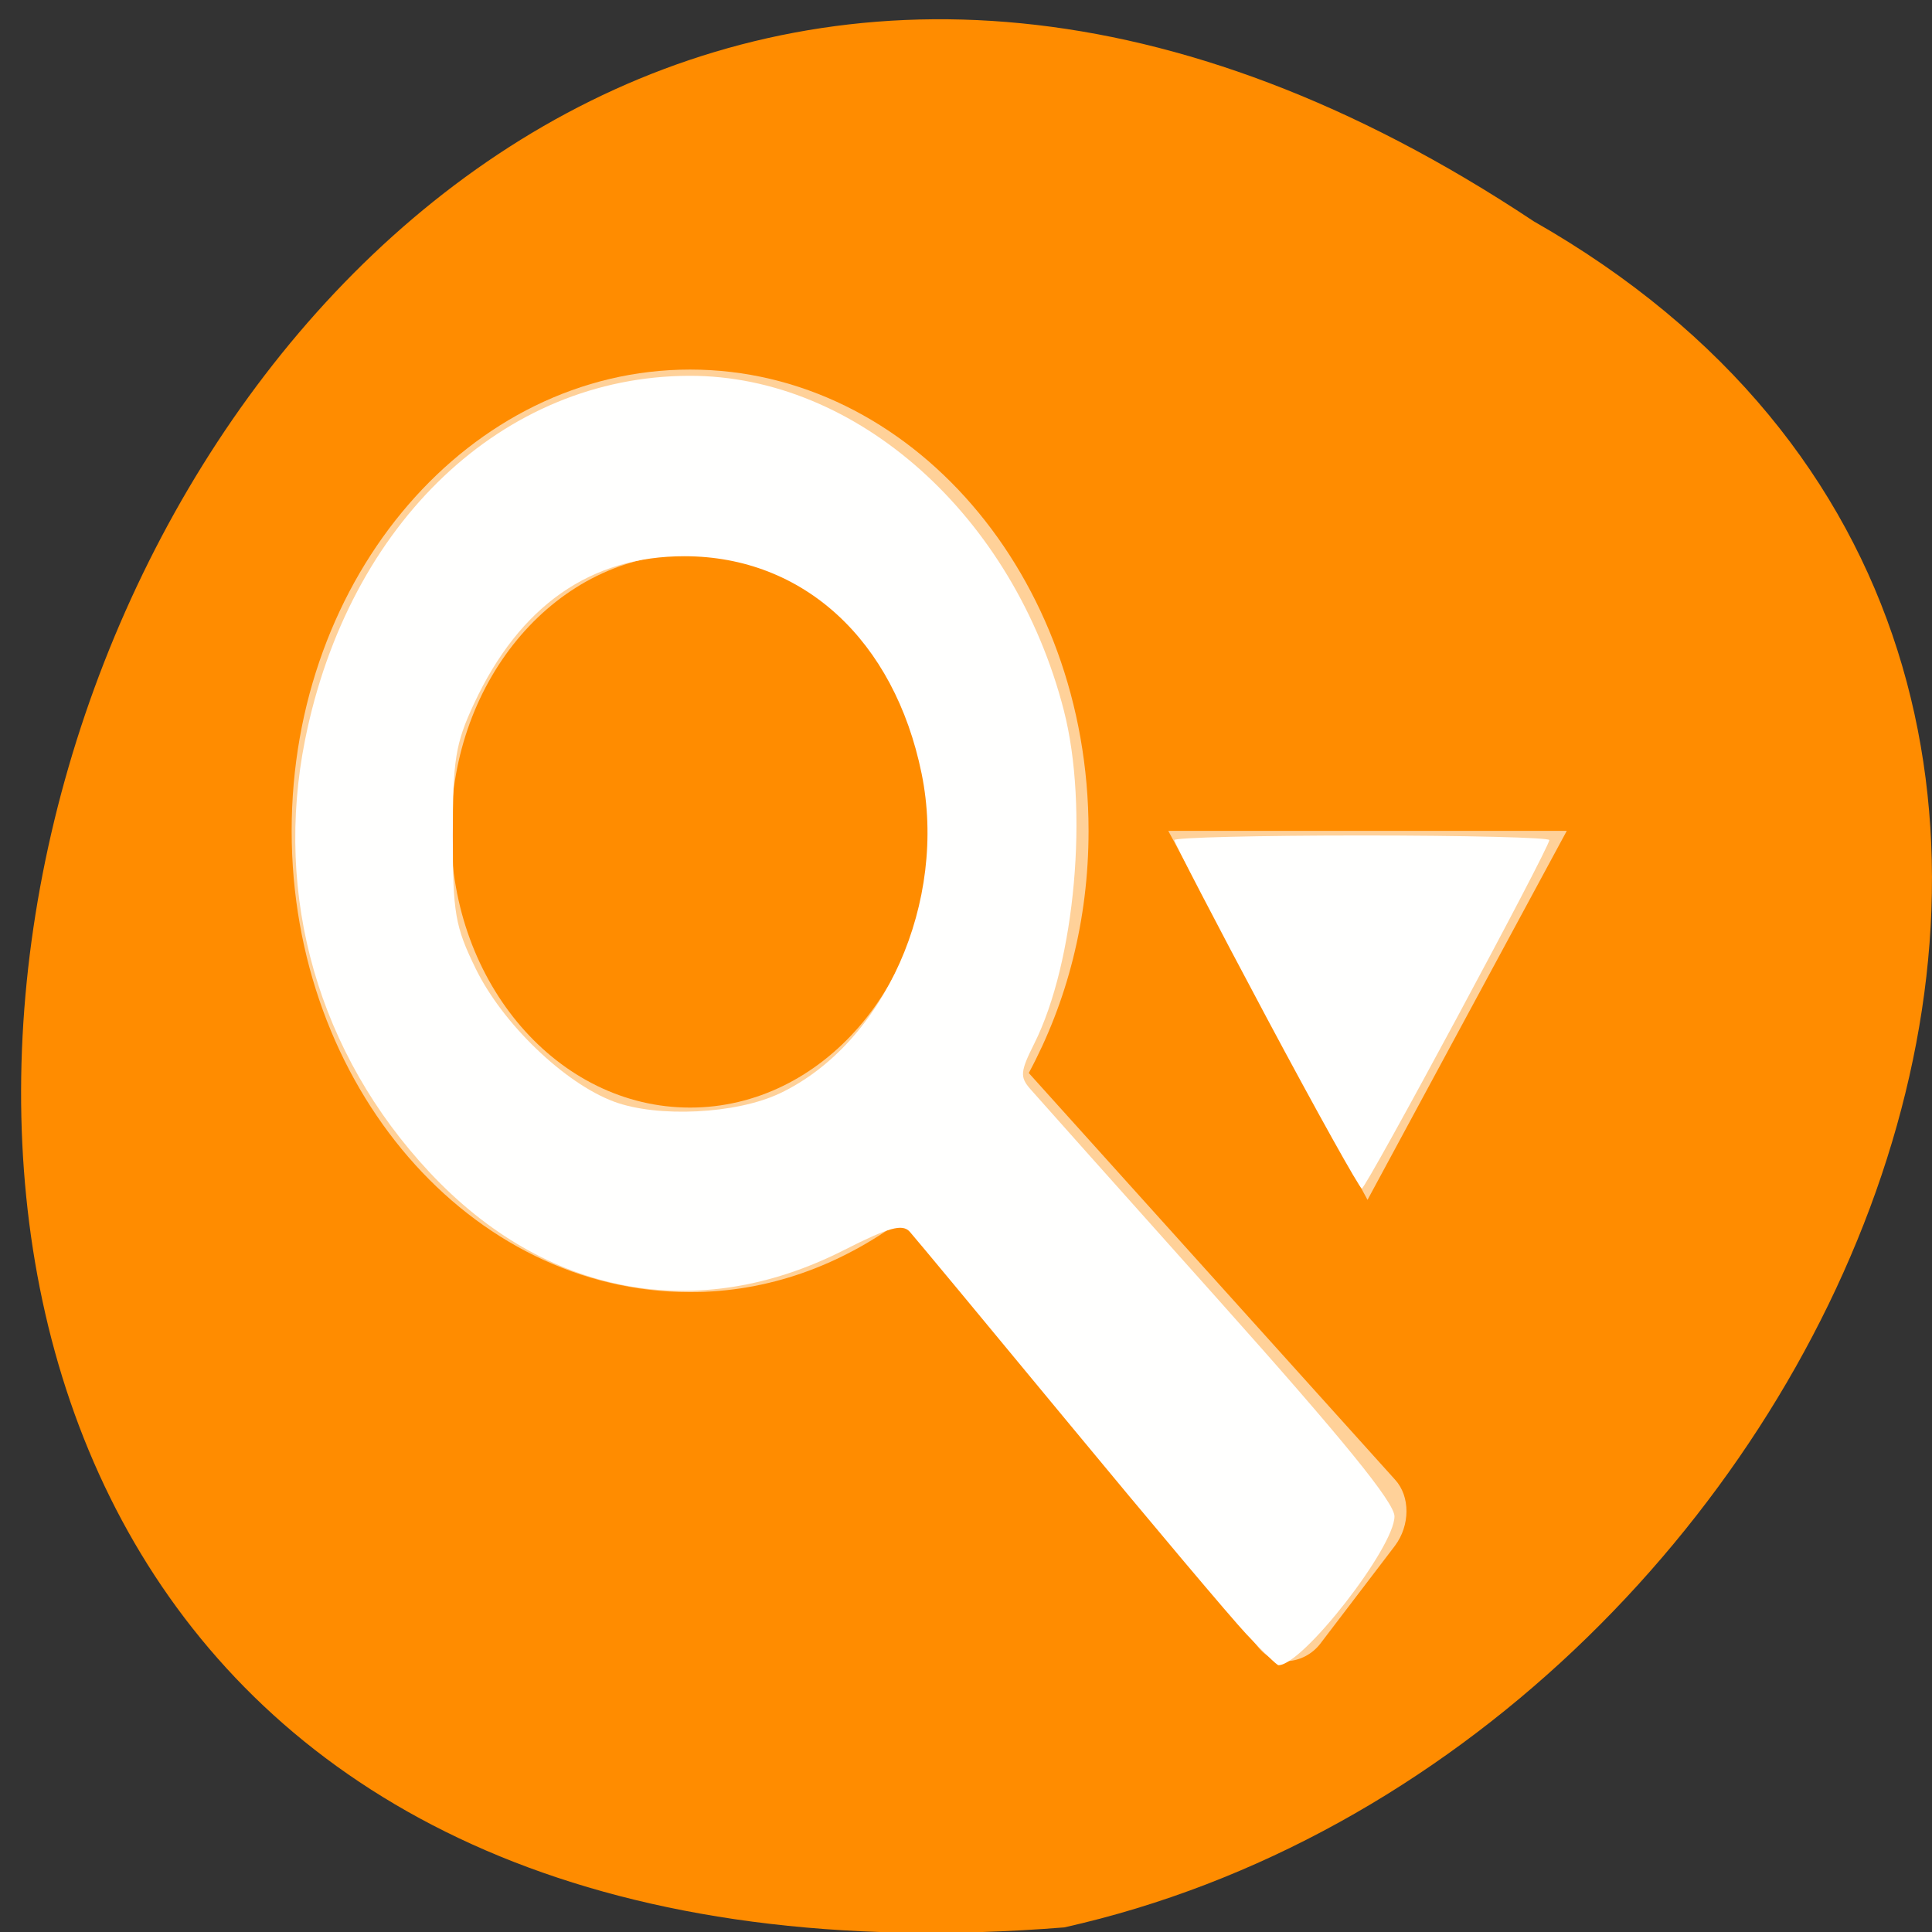 <svg xmlns="http://www.w3.org/2000/svg" viewBox="0 0 256 256"><rect x="0" y="0" width="256" height="256" fill="#333333" stroke="none"/><g transform="matrix(-1 0 0 1 256 -796.36)" style="fill:#ff8c00;color:#000"><path d="m 52.779 825.68 c 192.46 -127.95 304.49 245.38 62.2 226.07 -102.82 -23.02 -165.22 -167.39 -62.2 -226.07 z"/><path d="m 125.84 850.43 c -0.138 0.002 -0.277 0.011 -0.414 0.024 -1.45 0.051 -2.843 0.714 -3.579 1.704 l -20.866 28.658 l -20.891 28.658 c -0.755 1.048 -0.749 2.415 0.016 3.459 0.765 1.044 2.259 1.726 3.783 1.728 h 23.25 v 65.16 c 0 4.36 3.529 7.865 7.889 7.865 h 21.232 c 4.36 0 7.889 -3.504 7.889 -7.865 v -65.16 h 23.25 c 1.524 -0.001 3.02 -0.683 3.783 -1.728 0.765 -1.044 0.771 -2.41 0.016 -3.459 l -20.891 -28.658 l -20.866 -28.658 c -0.733 -1 -2.14 -1.679 -3.604 -1.729 z"/><path d="m 125.83 850.43 c -0.138 0.002 -0.279 0.014 -0.417 0.028 -1.45 0.051 -2.847 0.732 -3.584 1.722 l -20.864 28.642 l -20.891 28.67 c -0.755 1.048 -0.737 2.401 0.028 3.445 0.765 1.044 2.254 1.721 3.778 1.722 h 23.25 v 65.17 c 0 4.36 3.53 7.862 7.89 7.862 h 10.862 v -137.27 c -0.018 -0.001 -0.037 0.001 -0.055 0 z"/><g transform="matrix(-9.136 0 0 10.907 206.51 849.55)" style="fill:#fff"><path d="m 4.592 -0.387 c -3.192 0 -5.779 2.509 -5.779 5.604 0 3.095 2.587 5.604 5.779 5.604 1.138 0 2.176 -0.325 3.07 -0.876 l 5.165 5.184 c 0.11 0.118 0.261 0.184 0.433 0.175 0.172 -0.009 0.35 -0.08 0.47 -0.21 l 1.084 -1.191 c 0.222 -0.248 0.226 -0.601 0 -0.806 l -5.31 -4.938 c 0.552 -0.859 0.867 -1.855 0.867 -2.942 0 -3.095 -2.587 -5.604 -5.779 -5.604 z m 0 2.242 c 1.915 0 3.468 1.505 3.468 3.362 0 1.857 -1.552 3.362 -3.468 3.362 -1.915 0 -3.468 -1.505 -3.468 -3.362 0 -1.857 1.552 -3.362 3.468 -3.362 z m 6.935 3.362 l 2.89 4.483 l 2.89 -4.483 z" style="opacity:0.6;color:#000"/><g transform="matrix(0.109 0 0 0.092 -5.417 -4.876)"><path d="m 165.87 215.81 c -2.115 -2.237 -12.785 -14.807 -23.713 -27.932 -10.927 -13.13 -20.424 -24.48 -21.1 -25.23 -0.982 -1.087 -2.792 -0.586 -8.779 2.43 -19.483 9.815 -39.719 6.04 -55.11 -10.27 c -14.77 -15.657 -20.776 -36.39 -16.565 -57.17 5.81 -28.673 26.34 -47.962 51.12 -48.02 22.273 -0.056 43.17 18.475 49.834 44.19 c 3.341 12.892 1.522 33.18 -3.946 44.01 -1.852 3.669 -1.915 4.387 -0.529 5.966 0.867 0.987 12.12 13.51 25.02 27.829 16.614 18.452 23.443 26.785 23.448 28.613 0.011 4.094 -12.206 19.658 -15.431 19.658 -0.216 0 -2.124 -1.831 -4.239 -4.068 z m -62.14 -71.42 c 13.973 -6.574 22.382 -25.377 18.897 -42.26 -3.641 -17.641 -15.75 -28.663 -31.513 -28.687 -12.528 -0.019 -21.972 6.538 -28.04 19.465 -2.478 5.283 -2.822 7.403 -2.822 17.405 0 10.279 0.296 11.993 3.038 17.576 3.567 7.265 11.828 15.15 18.413 17.578 5.805 2.139 16.272 1.627 22.02 -1.079 z" style="opacity:0.99"/><path d="m 168.46 134.23 c -6.712 -12.486 -12.203 -22.974 -12.203 -23.307 0 -0.333 11.227 -0.605 24.949 -0.605 13.722 0 24.949 0.272 24.949 0.605 0 1.049 -24.38 46.01 -24.949 46.01 -0.298 0 -6.03 -10.216 -12.746 -22.701 z" style="opacity:0.99"/></g></g></g></svg>